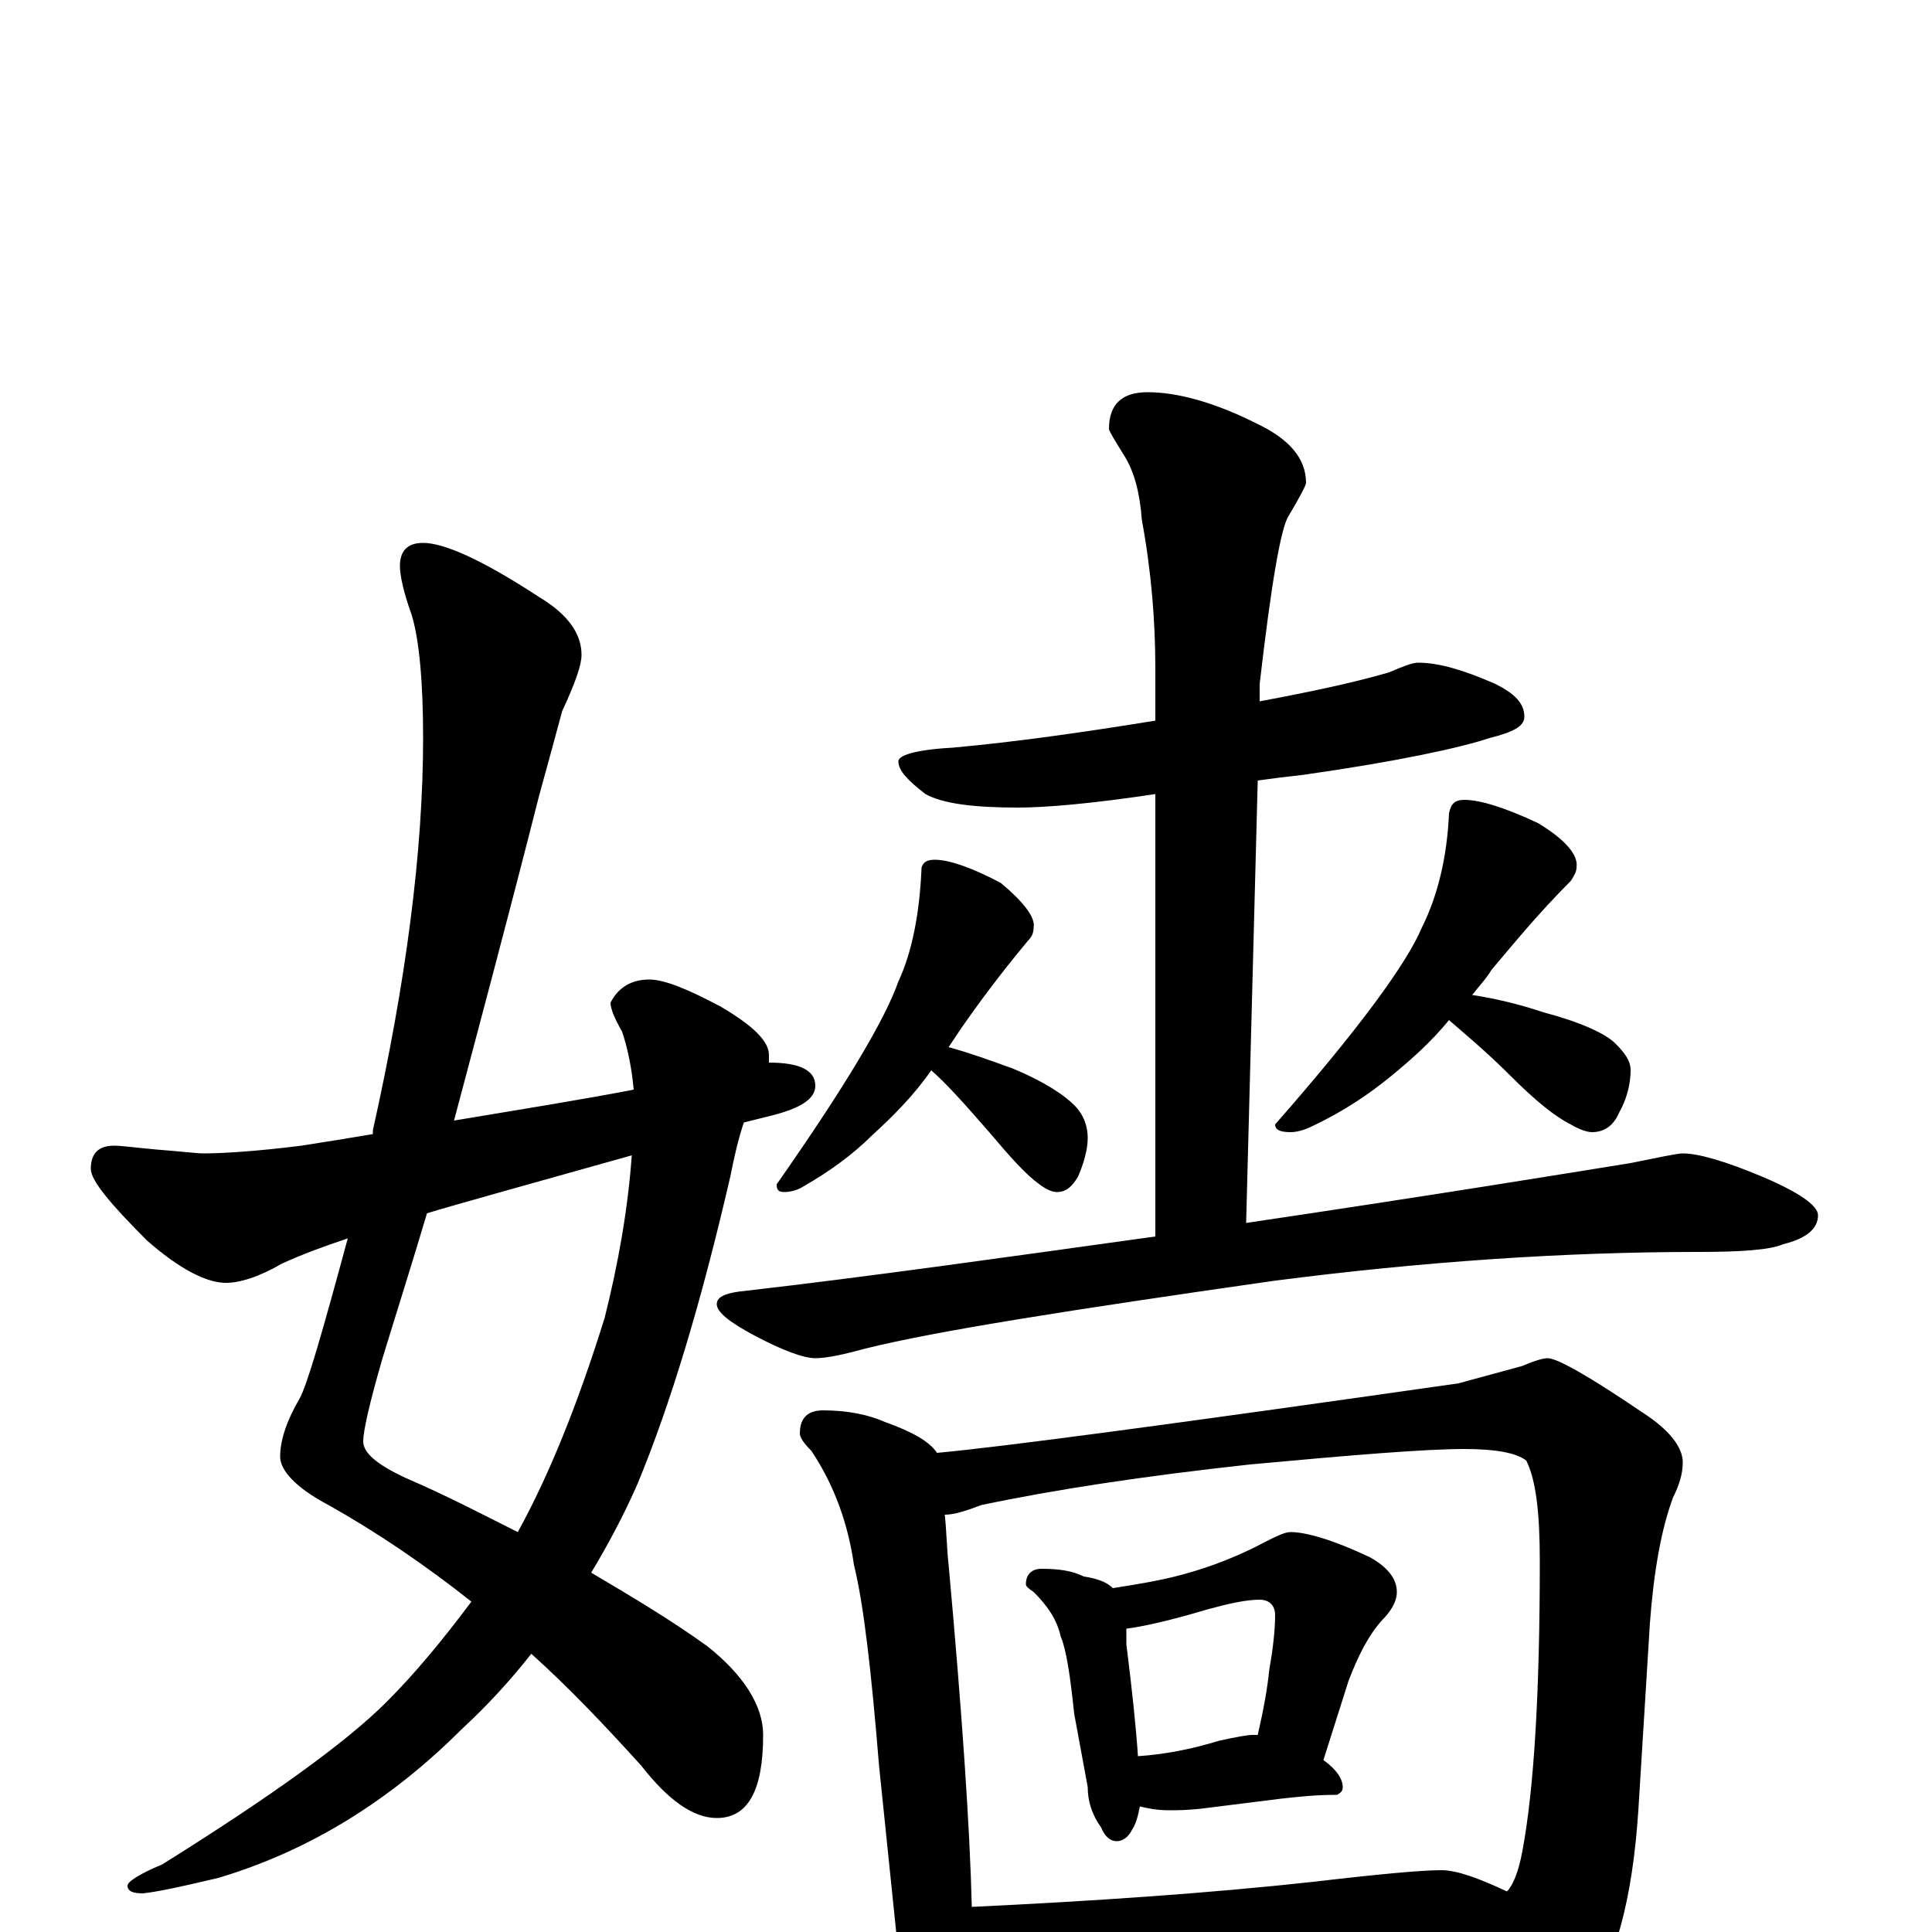 <?xml version="1.0" encoding="utf-8" ?>
<!DOCTYPE svg PUBLIC "-//W3C//DTD SVG 1.1//EN" "http://www.w3.org/Graphics/SVG/1.1/DTD/svg11.dtd">
<svg version="1.1" id="Layer_1" xmlns="http://www.w3.org/2000/svg" xmlns:xlink="http://www.w3.org/1999/xlink" x="0px" y="145px" width="1000px" height="1000px" viewBox="0 0 1000 1000" enable-background="new 0 0 1000 1000" xml:space="preserve">
<g id="Layer_1">
<path id="glyph" transform="matrix(1 0 0 -1 0 1000)" d="M219,719C230,719 250,710 279,691C294,682 301,672 301,661C301,656 298,647 291,632C288,621 284,606 279,588C263,525 248,469 235,420C271,426 302,431 328,436C327,447 325,457 322,466C318,473 316,478 316,481C320,489 327,493 336,493C344,493 356,488 373,479C390,469 398,461 398,454C398,453 398,451 398,450C414,450 422,446 422,438C422,431 414,426 397,422C393,421 389,420 385,419C382,410 380,401 378,391C363,326 347,273 330,232C323,216 315,201 306,186C328,173 348,161 366,148C385,133 395,117 395,102C395,73 387,59 371,59C359,59 346,68 332,86C313,107 294,127 275,144C264,130 252,117 239,105C202,68 160,42 113,28C96,24 83,21 74,20C69,20 66,21 66,24C66,26 72,30 84,35C140,70 179,98 200,119C215,134 229,151 244,171C220,190 195,207 170,221C153,230 145,239 145,246C145,254 148,264 155,276C159,283 167,311 180,359C168,355 157,351 146,346C134,339 124,336 117,336C107,336 93,343 76,358C57,377 47,389 47,395C47,403 51,407 59,407C63,407 70,406 81,405C94,404 102,403 105,403C115,403 132,404 156,407C169,409 181,411 193,413C193,414 193,414 193,415C210,491 219,559 219,618C219,647 217,669 213,682C209,693 207,702 207,707C207,715 211,719 219,719M327,402C270,386 234,376 221,372C213,345 205,320 198,297C191,273 188,259 188,254C188,248 195,242 210,235C231,226 250,216 268,207C284,236 299,273 313,318C320,346 325,374 327,402M734,657C745,657 758,653 774,646C784,641 789,636 789,629C789,624 783,621 771,618C756,613 724,606 675,599C666,598 658,597 651,596l-6,-229C746,382 813,393 844,398C859,401 868,403 871,403C879,403 893,399 912,391C931,383 941,376 941,371C941,364 935,359 923,356C916,353 901,352 879,352C810,352 736,347 659,337C554,322 484,311 448,302C437,299 428,297 422,297C416,297 405,301 390,309C377,316 371,321 371,325C371,329 376,331 387,332C448,339 519,349 598,360l0,229C565,584 541,582 527,582C504,582 488,584 479,589C470,596 465,601 465,606C465,609 474,612 493,613C526,616 561,621 598,627l0,27C598,678 596,704 591,731C590,745 587,756 582,764C577,772 574,777 574,778C574,791 581,797 594,797C609,797 628,792 650,781C667,773 676,763 676,750C676,749 673,743 667,733C663,727 658,698 652,646l0,-9C679,642 702,647 719,652C726,655 731,657 734,657M484,555C491,555 503,551 518,543C530,533 536,525 535,520C535,517 534,515 532,513C517,495 506,480 497,467C495,464 493,461 491,458C502,455 513,451 524,447C541,440 551,433 556,428C561,423 563,417 563,411C563,405 561,398 558,391C555,386 552,383 547,383C545,383 542,384 538,387C531,392 523,401 512,414C499,429 489,440 482,446C473,433 462,422 451,412C442,403 430,394 416,386C413,384 409,383 406,383C403,383 402,384 402,387C437,437 458,472 465,492C472,507 476,527 477,551C478,554 480,555 484,555M758,586C766,586 779,582 796,574C811,565 817,557 816,551C816,549 815,547 813,544C796,527 783,511 772,498C769,493 765,489 762,485C775,483 787,480 799,476C818,471 831,465 836,460C841,455 844,451 844,446C844,439 842,431 838,424C835,417 830,414 824,414C822,414 818,415 813,418C805,422 795,430 782,443C769,456 758,465 750,472C741,461 731,452 720,443C709,434 696,425 679,417C675,415 671,414 668,414C663,414 660,415 660,418C703,467 728,501 736,520C744,536 749,556 750,579C751,584 753,586 758,586M426,270C438,270 449,268 458,264C472,259 481,254 485,248C518,251 608,263 755,284C766,287 777,290 788,293C795,296 799,297 801,297C806,297 822,288 850,269C864,260 871,251 871,243C871,237 869,231 866,225C860,209 856,187 854,160l-6,-97C845,17 836,-17 820,-38C805,-57 792,-66 781,-66C777,-66 774,-62 771,-53C766,-34 761,-18 756,-5C735,-6 716,-7 698,-8l-128,-9C546,-18 528,-19 516,-19C511,-19 507,-19 504,-18C504,-20 504,-22 504,-23C504,-32 502,-39 499,-45C496,-51 492,-54 488,-54C483,-54 479,-50 475,-43C469,-33 466,-22 465,-11l-10,97C451,135 447,170 442,190C439,211 432,231 420,249C416,253 414,256 414,258C414,266 418,270 426,270M503,13C566,16 625,20 680,26C714,30 736,32 746,32C754,32 765,28 780,21C783,24 786,31 788,42C794,74 797,124 797,192C797,217 795,234 790,244C785,248 774,250 758,250C738,250 701,247 647,242C592,236 546,229 508,221C500,218 494,216 489,216C490,207 490,199 491,190C498,113 502,54 503,13M539,188C548,188 555,187 561,184C568,183 573,181 576,178C589,180 601,182 612,185C627,189 642,195 655,202C661,205 665,207 668,207C676,207 690,203 709,194C718,189 723,183 723,176C723,171 720,166 715,161C708,153 703,143 698,130l-13,-41C692,84 695,79 695,75C695,73 694,72 692,71C681,71 672,70 663,69l-40,-5C615,63 609,63 605,63C599,63 594,64 590,65C589,60 588,56 586,53C584,49 581,47 578,47C575,47 572,49 570,54C565,61 563,68 563,75l-7,38C554,132 552,146 549,153C547,162 542,169 535,176C532,178 531,179 531,180C531,185 534,188 539,188M589,91C604,92 618,95 631,99C640,101 646,102 648,102C649,102 650,102 651,102C654,115 656,126 657,136C659,147 660,157 660,164C660,169 657,172 652,172C645,172 636,170 625,167C605,161 591,158 583,157C583,154 583,152 583,149C586,125 588,106 589,91z"/>
</g>
</svg>
